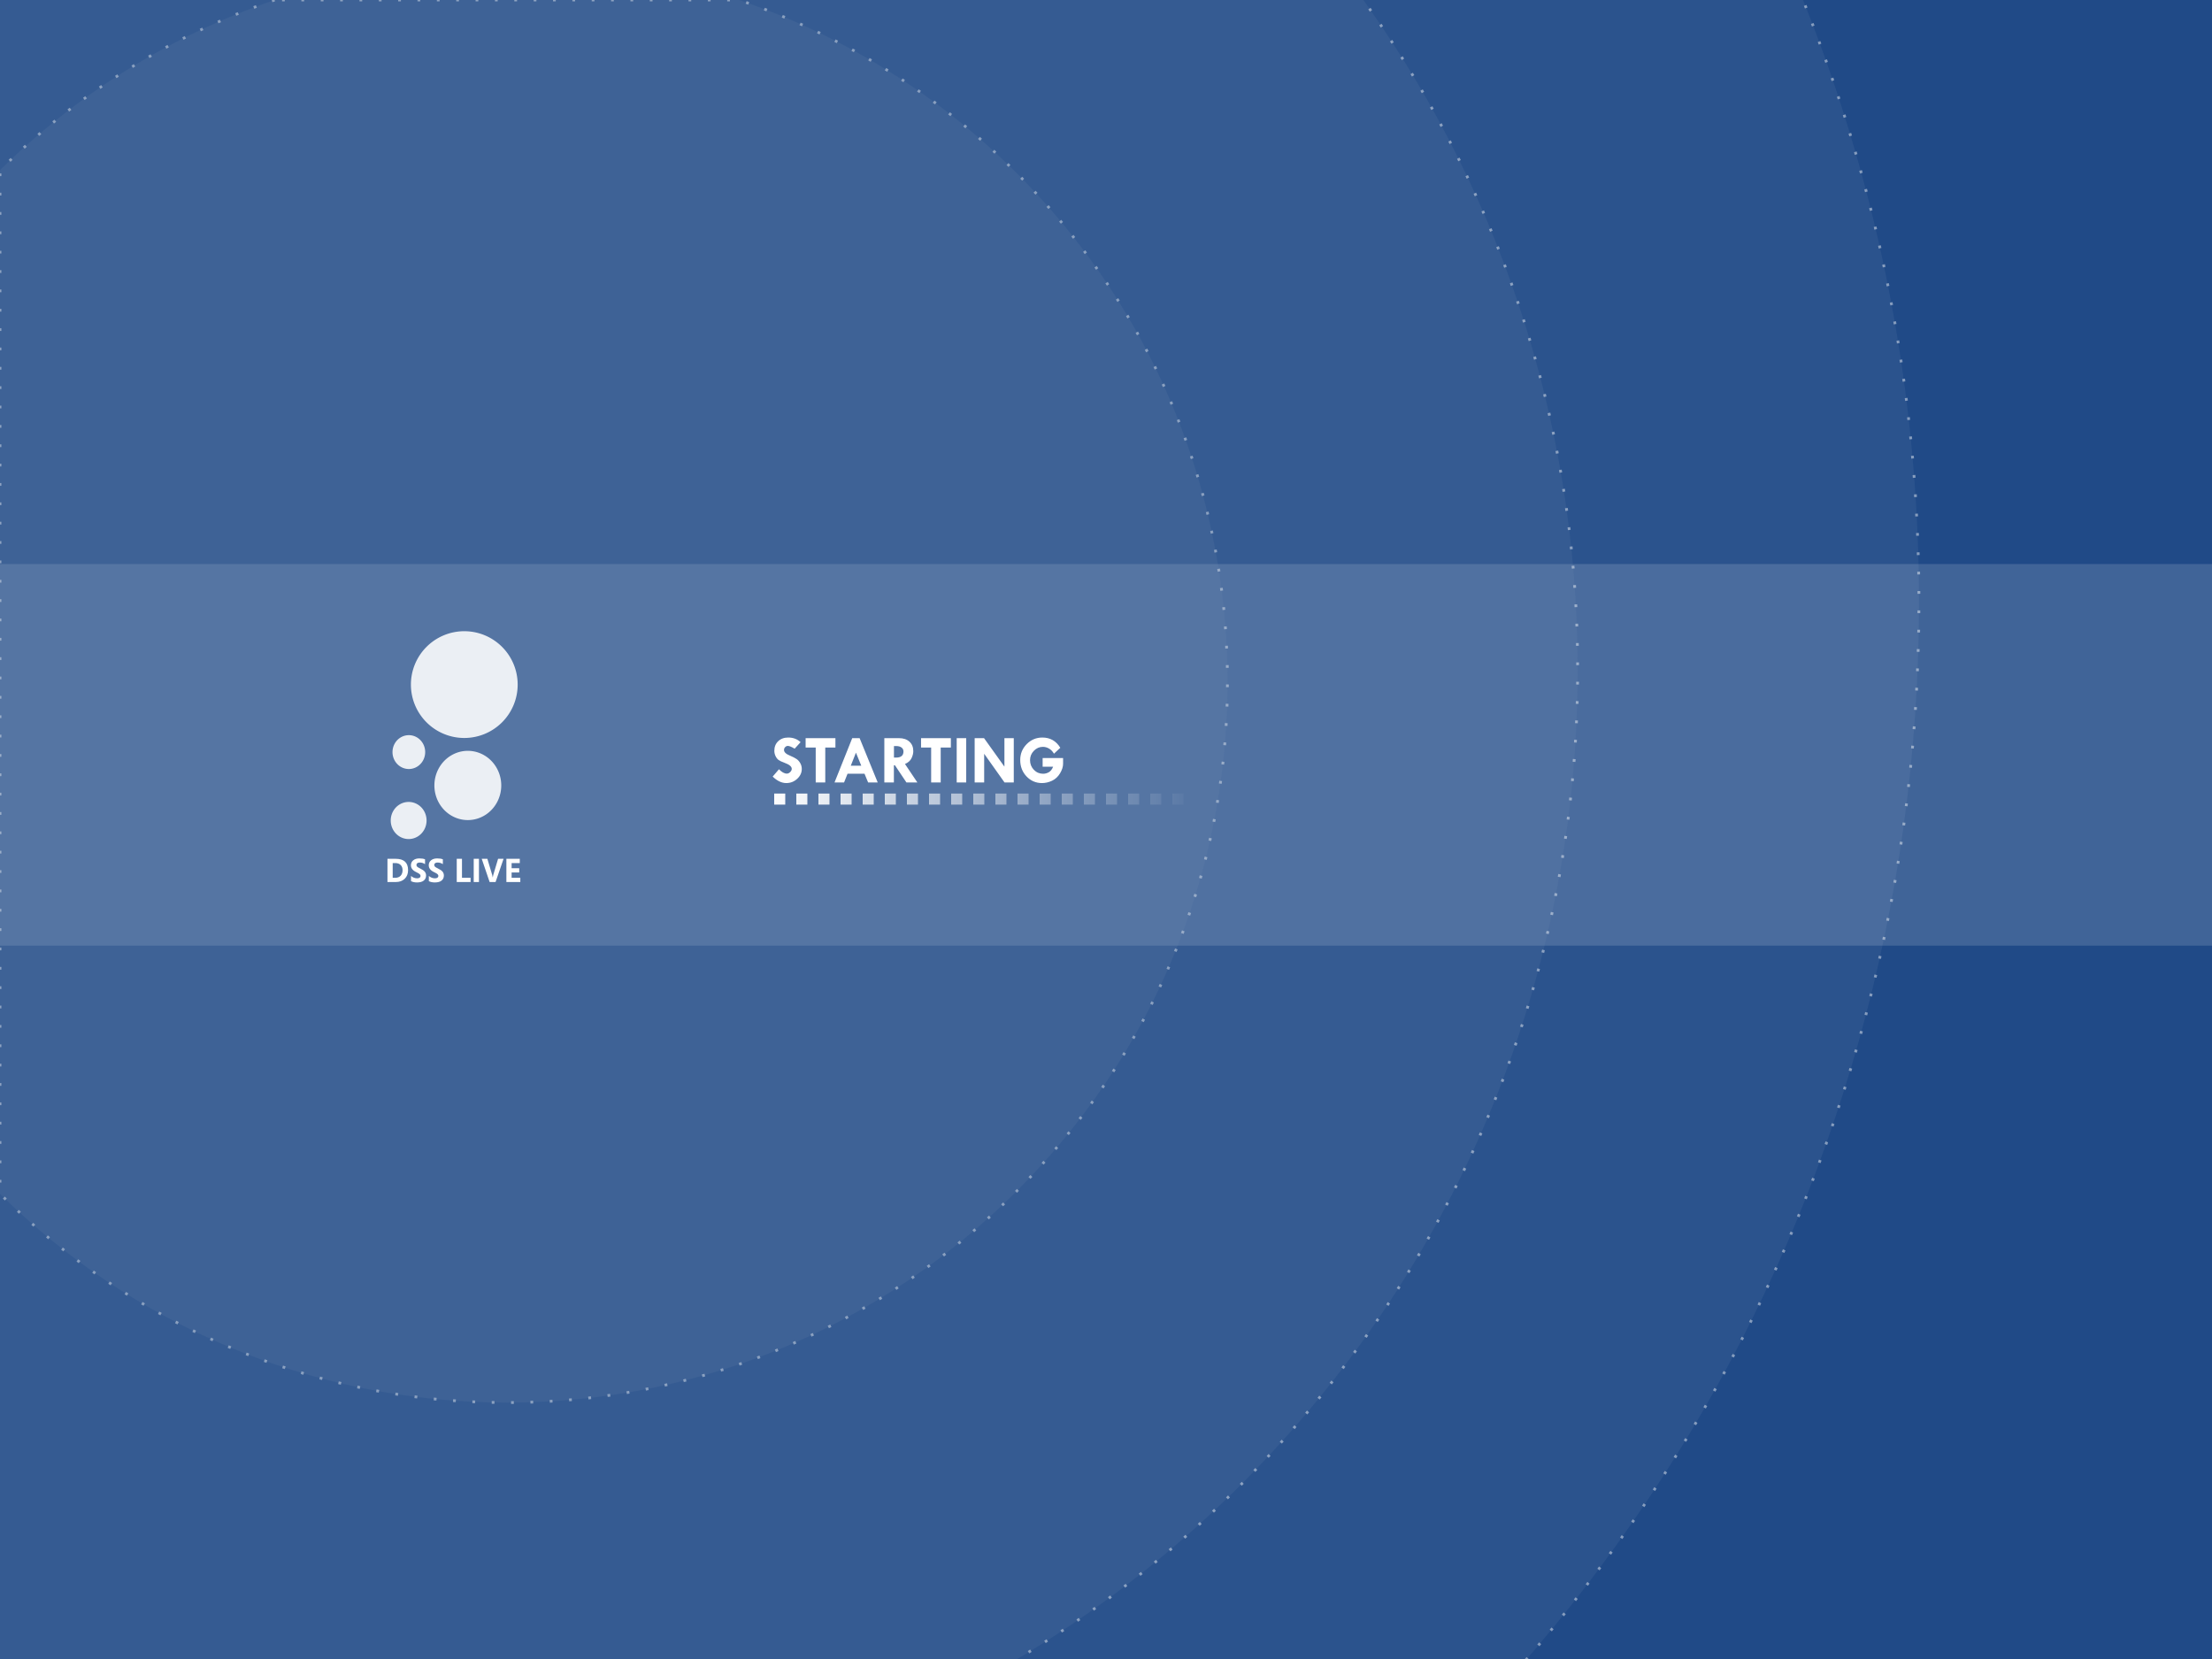<?xml version="1.0" encoding="UTF-8" standalone="no"?>
<!-- Created with Inkscape (http://www.inkscape.org/) -->
<svg
   xmlns:dc="http://purl.org/dc/elements/1.1/"
   xmlns:cc="http://web.resource.org/cc/"
   xmlns:rdf="http://www.w3.org/1999/02/22-rdf-syntax-ns#"
   xmlns:svg="http://www.w3.org/2000/svg"
   xmlns="http://www.w3.org/2000/svg"
   xmlns:xlink="http://www.w3.org/1999/xlink"
   xmlns:sodipodi="http://inkscape.sourceforge.net/DTD/sodipodi-0.dtd"
   xmlns:inkscape="http://www.inkscape.org/namespaces/inkscape"
   width="800px"
   height="600px"
   id="svg1306"
   sodipodi:version="0.32"
   inkscape:version="0.42.2"
   sodipodi:docbase="C:\GFX\SVG"
   sodipodi:docname="dss-splash-lo-col.svg"
   inkscape:export-filename="C:\GFX\SVG_Render\dss-splash-640-480-lo.png"
   inkscape:export-xdpi="72.000000"
   inkscape:export-ydpi="72.000000">
  <defs
     id="defs1308">
    <linearGradient
       inkscape:collect="always"
       id="linearGradient8087">
      <stop
         style="stop-color:#ffffff;stop-opacity:1;"
         offset="0"
         id="stop8089" />
      <stop
         style="stop-color:#ffffff;stop-opacity:0;"
         offset="1"
         id="stop8091" />
    </linearGradient>
    <linearGradient
       id="linearGradient7167">
      <stop
         style="stop-color:#839bbc;stop-opacity:1;"
         offset="0"
         id="stop7169" />
      <stop
         style="stop-color:#839bbc;stop-opacity:0;"
         offset="1"
         id="stop7171" />
    </linearGradient>
    <linearGradient
       id="linearGradient6431">
      <stop
         style="stop-color:#6c88af;stop-opacity:1;"
         offset="0"
         id="stop6433" />
      <stop
         style="stop-color:#6c88af;stop-opacity:0;"
         offset="1"
         id="stop6435" />
    </linearGradient>
    <linearGradient
       inkscape:collect="always"
       xlink:href="#linearGradient6431"
       id="linearGradient6437"
       x1="186"
       y1="304.5"
       x2="186"
       y2="273.5"
       gradientUnits="userSpaceOnUse" />
    <linearGradient
       inkscape:collect="always"
       xlink:href="#linearGradient7167"
       id="linearGradient7177"
       x1="191"
       y1="341"
       x2="191"
       y2="234"
       gradientUnits="userSpaceOnUse"
       gradientTransform="matrix(9.000000e-2,0,0,0.721,150,76.559)" />
    <linearGradient
       inkscape:collect="always"
       xlink:href="#linearGradient8087"
       id="linearGradient8093"
       x1="272.997"
       y1="289"
       x2="429.003"
       y2="289"
       gradientUnits="userSpaceOnUse"
       gradientTransform="translate(5,0)" />
  </defs>
  <sodipodi:namedview
     id="base"
     pagecolor="#ffffff"
     bordercolor="#666666"
     borderopacity="1.0"
     inkscape:pageopacity="0.0"
     inkscape:pageshadow="2"
     inkscape:zoom="1.0000000"
     inkscape:cx="402.28210"
     inkscape:cy="305.95923"
     inkscape:current-layer="layer1"
     inkscape:document-units="px"
     inkscape:showpageshadow="false"
     inkscape:window-width="1024"
     inkscape:window-height="722"
     inkscape:window-x="-4"
     inkscape:window-y="20" />
  <g
     id="layer1"
     inkscape:label="Layer 1"
     inkscape:groupmode="layer">
    <rect
       style="opacity:1;color:#000000;fill:#204a87;fill-opacity:1;fill-rule:nonzero;stroke:none;stroke-width:2;stroke-linecap:butt;stroke-linejoin:miter;marker:none;marker-start:none;marker-mid:none;marker-end:none;stroke-miterlimit:4;stroke-dasharray:none;stroke-dashoffset:0;stroke-opacity:1;visibility:visible;display:inline;overflow:visible"
       id="rect2671"
       width="800"
       height="600"
       x="0"
       y="7.8159701e-014" />
    <path
       id="path4201"
       d="M -123.423,-129.784 L -123.423,729.784 L 393.481,729.784 C 572.711,629.415 694.017,437.745 694.017,217.849 C 694.017,87.687 651.489,-32.506 579.631,-129.784 L -123.423,-129.784 z "
       style="opacity:1;color:#000000;fill:#ffffff;fill-opacity:0.052;fill-rule:nonzero;stroke:#ffffff;stroke-width:1;stroke-linecap:butt;stroke-linejoin:miter;marker:none;marker-start:none;marker-mid:none;marker-end:none;stroke-miterlimit:4;stroke-dasharray:1 6;stroke-dashoffset:0;stroke-opacity:0.447;visibility:visible;display:inline;overflow:visible" />
    <rect
       style="opacity:1;color:#000000;fill:#ffffff;fill-opacity:0.148;fill-rule:nonzero;stroke:none;stroke-width:1;stroke-linecap:butt;stroke-linejoin:miter;marker:none;marker-start:none;marker-mid:none;marker-end:none;stroke-miterlimit:4;stroke-dasharray:none;stroke-dashoffset:0;stroke-opacity:1;visibility:visible;display:inline;overflow:visible"
       id="rect3419"
       width="800"
       height="138"
       x="0"
       y="204" />
    <path
       style="opacity:1;color:#000000;fill:#7c95b8;fill-opacity:0.122;fill-rule:nonzero;stroke:#ffffff;stroke-width:1;stroke-linecap:butt;stroke-linejoin:miter;marker:none;marker-start:none;marker-mid:none;marker-end:none;stroke-miterlimit:4;stroke-dasharray:1,6;stroke-dashoffset:0;stroke-opacity:0.448;visibility:visible;display:inline;overflow:visible"
       d="M 99.312 0 C 61.58 12.863 27.721 34.076 0 61.531 L 0 431.781 C 47.098 478.429 111.868 507.281 183.344 507.281 C 327.2 507.281 443.938 390.513 443.938 246.656 C 443.938 132.212 370.021 34.999 267.375 0 L 99.312 0 z "
       id="path3462" />
    <path
       style="opacity:1;color:#000000;fill:#7c95b8;fill-opacity:0.122;fill-rule:nonzero;stroke:#ffffff;stroke-width:1;stroke-linecap:butt;stroke-linejoin:miter;marker:none;marker-start:none;marker-mid:none;marker-end:none;stroke-miterlimit:4;stroke-dasharray:1 6 ;stroke-dashoffset:0;stroke-opacity:0.447;visibility:visible;display:inline;overflow:visible"
       d="M -3.997,-3.993 L -3.997,604.992 L 359.341,604.992 C 485.323,533.883 570.59,398.09 570.59,242.297 C 570.59,150.081 540.697,64.927 490.188,-3.993 L -3.997,-3.993 z "
       id="path3470" />
    <g
       id="g5673"
       transform="translate(-600,214)">
      <g
         transform="translate(-0.78,0)"
         style="opacity:0.88"
         id="g4211">
        <path
           sodipodi:type="arc"
           style="fill:#ffffff;fill-opacity:1;stroke:none;stroke-width:5.287;stroke-miterlimit:4;stroke-opacity:1"
           id="path2636"
           sodipodi:cx="350.00000"
           sodipodi:cy="479.50504"
           sodipodi:rx="41.428570"
           sodipodi:ry="41.428570"
           d="M 391.429 479.505 A 41.429 41.429 0 1 1  308.571,479.505 A 41.429 41.429 0 1 1  391.429 479.505 z"
           transform="matrix(0.466,0,0,0.466,605.597,-189.858)" />
        <path
           sodipodi:type="arc"
           style="fill:#ffffff;fill-opacity:1;stroke:none;stroke-width:5.287;stroke-miterlimit:4;stroke-opacity:1"
           id="path2638"
           sodipodi:cx="417.85715"
           sodipodi:cy="574.14789"
           sodipodi:rx="30.000000"
           sodipodi:ry="31.071428"
           d="M 447.857 574.148 A 30 31.071 0 1 1  387.857,574.148 A 30 31.071 0 1 1  447.857 574.148 z"
           transform="matrix(0.403,0,0,0.403,601.577,-161.311)" />
        <path
           sodipodi:type="arc"
           style="fill:#ffffff;fill-opacity:1;stroke:none;stroke-width:5.287;stroke-miterlimit:4;stroke-opacity:1"
           id="path2640"
           sodipodi:cx="417.85715"
           sodipodi:cy="574.14789"
           sodipodi:rx="30.000000"
           sodipodi:ry="31.071428"
           d="M 447.857 574.148 A 30 31.071 0 1 1  387.857,574.148 A 30 31.071 0 1 1  447.857 574.148 z"
           transform="matrix(0.216,0,0,0.216,658.316,-41.275)" />
        <path
           sodipodi:type="arc"
           style="fill:#ffffff;fill-opacity:1;stroke:none;stroke-width:5.287;stroke-miterlimit:4;stroke-opacity:1"
           id="path2642"
           sodipodi:cx="417.85715"
           sodipodi:cy="574.14789"
           sodipodi:rx="30.000000"
           sodipodi:ry="31.071428"
           d="M 447.857 574.148 A 30 31.071 0 1 1  387.857,574.148 A 30 31.071 0 1 1  447.857 574.148 z"
           transform="matrix(0.197,0,0,0.197,666.326,-55.104)" />
      </g>
      <path
         style="font-size:12px;font-style:normal;font-variant:normal;font-weight:bold;font-stretch:normal;text-align:start;line-height:125%;writing-mode:lr-tb;text-anchor:start;fill:#ffffff;fill-opacity:1;stroke:none;stroke-width:1px;stroke-linecap:butt;stroke-linejoin:miter;stroke-opacity:1;font-family:Segoe UI"
         d="M 740.133,105 L 740.133,96.598 L 743.109,96.598 C 746.093,96.598 747.586,97.963 747.586,100.693 C 747.586,102.002 747.177,103.047 746.361,103.828 C 745.549,104.609 744.465,105 743.109,105 L 740.133,105 M 742.025,98.139 L 742.025,103.465 L 742.963,103.465 C 743.783,103.465 744.425,103.219 744.89,102.727 C 745.359,102.234 745.593,101.564 745.593,100.717 C 745.593,99.916 745.361,99.287 744.896,98.83 C 744.435,98.369 743.787,98.139 742.951,98.139 L 742.025,98.139 M 748.652,104.678 L 748.652,102.803 C 749.324,103.373 750.064,103.658 750.873,103.658 C 751.259,103.658 751.56,103.58 751.775,103.424 C 751.99,103.264 752.097,103.057 752.097,102.803 C 752.097,102.584 752.008,102.379 751.828,102.188 C 751.648,101.992 751.218,101.734 750.539,101.414 C 749.258,100.809 748.617,99.988 748.617,98.953 C 748.617,98.199 748.894,97.596 749.449,97.143 C 750.008,96.686 750.752,96.457 751.681,96.457 C 752.502,96.457 753.181,96.564 753.72,96.779 L 753.72,98.531 C 753.158,98.141 752.513,97.945 751.787,97.945 C 751.424,97.945 751.136,98.023 750.925,98.18 C 750.715,98.336 750.609,98.541 750.609,98.795 C 750.609,99.045 750.691,99.258 750.855,99.434 C 751.023,99.609 751.375,99.824 751.91,100.078 C 752.738,100.473 753.308,100.865 753.621,101.256 C 753.933,101.646 754.09,102.107 754.09,102.639 C 754.09,103.412 753.81,104.023 753.252,104.473 C 752.697,104.922 751.888,105.146 750.826,105.146 C 749.955,105.146 749.23,104.99 748.652,104.678 M 755.097,104.678 L 755.097,102.803 C 755.769,103.373 756.509,103.658 757.318,103.658 C 757.705,103.658 758.006,103.58 758.22,103.424 C 758.435,103.264 758.543,103.057 758.543,102.803 C 758.543,102.584 758.453,102.379 758.273,102.188 C 758.093,101.992 757.664,101.734 756.984,101.414 C 755.703,100.809 755.062,99.988 755.062,98.953 C 755.062,98.199 755.34,97.596 755.894,97.143 C 756.453,96.686 757.197,96.457 758.127,96.457 C 758.947,96.457 759.627,96.564 760.166,96.779 L 760.166,98.531 C 759.603,98.141 758.959,97.945 758.232,97.945 C 757.869,97.945 757.582,98.023 757.371,98.18 C 757.16,98.336 757.054,98.541 757.054,98.795 C 757.054,99.045 757.136,99.258 757.3,99.434 C 757.468,99.609 757.82,99.824 758.355,100.078 C 759.183,100.473 759.754,100.865 760.066,101.256 C 760.379,101.646 760.535,102.107 760.535,102.639 C 760.535,103.412 760.256,104.023 759.697,104.473 C 759.142,104.922 758.334,105.146 757.271,105.146 C 756.4,105.146 755.675,104.99 755.097,104.678 M 770.191,105 L 765.187,105 L 765.187,96.598 L 767.08,96.598 L 767.08,103.465 L 770.191,103.465 L 770.191,105 M 773.22,105 L 771.328,105 L 771.328,96.598 L 773.22,96.598 L 773.22,105 M 782.121,96.598 L 779.226,105 L 777.082,105 L 774.222,96.598 L 776.261,96.598 L 778.013,102.445 C 778.107,102.762 778.164,103.041 778.183,103.283 L 778.218,103.283 C 778.246,103.021 778.306,102.734 778.4,102.422 L 780.14,96.598 L 782.121,96.598 M 788.179,105 L 783.14,105 L 783.14,96.598 L 787.986,96.598 L 787.986,98.139 L 785.033,98.139 L 785.033,100.008 L 787.781,100.008 L 787.781,101.543 L 785.033,101.543 L 785.033,103.465 L 788.179,103.465 L 788.179,105"
         id="text4943" />
    </g>
    <path
       style="font-size:25px;font-style:normal;font-variant:normal;font-weight:bold;font-stretch:normal;text-align:start;line-height:125%;writing-mode:lr-tb;text-anchor:start;color:#000000;fill:#ffffff;fill-opacity:1;fill-rule:nonzero;stroke:none;stroke-width:1px;stroke-linecap:butt;stroke-linejoin:miter;stroke-miterlimit:4;stroke-dashoffset:0;stroke-opacity:1;marker:none;marker-start:none;marker-mid:none;marker-end:none;visibility:visible;display:inline;overflow:visible;font-family:Tw Cen MT"
       d="M 289.545,268.412 L 287.397,270.768 C 286.265,270.101 285.452,269.767 284.955,269.767 C 284.573,269.767 284.243,269.914 283.966,270.207 C 283.69,270.492 283.551,270.833 283.551,271.232 C 283.551,272.022 284.267,272.705 285.7,273.283 C 286.75,273.731 287.543,274.137 288.08,274.504 C 288.617,274.862 289.065,275.362 289.423,276.005 C 289.789,276.648 289.972,277.344 289.972,278.092 C 289.972,279.468 289.415,280.664 288.3,281.681 C 287.193,282.699 285.883,283.207 284.369,283.207 C 282.709,283.207 281.069,282.426 279.45,280.863 L 281.72,278.215 C 282.738,279.264 283.69,279.789 284.577,279.789 C 284.992,279.789 285.391,279.606 285.773,279.24 C 286.156,278.866 286.347,278.475 286.347,278.068 C 286.347,277.23 285.464,276.493 283.698,275.859 C 282.689,275.492 281.973,275.151 281.549,274.833 C 281.126,274.508 280.768,274.04 280.475,273.429 C 280.19,272.811 280.048,272.18 280.048,271.537 C 280.048,270.113 280.512,268.958 281.44,268.071 C 282.367,267.183 283.58,266.74 285.077,266.74 C 286.851,266.74 288.341,267.297 289.545,268.412 M 291.364,266.96 L 302.143,266.96 L 302.143,270.365 L 298.468,270.365 L 298.468,282.988 L 295.014,282.988 L 295.014,270.365 L 291.364,270.365 L 291.364,266.96 M 308.222,266.96 L 310.895,266.96 L 317.438,282.988 L 313.971,282.988 L 312.665,279.838 L 306.525,279.838 L 305.268,282.988 L 301.813,282.988 L 308.222,266.96 M 309.565,272.209 L 307.697,276.933 L 311.493,276.933 L 309.565,272.209 M 319.831,266.96 L 325.104,266.96 C 326.707,266.96 327.973,267.383 328.9,268.229 C 329.836,269.076 330.304,270.219 330.304,271.659 C 330.304,272.481 330.089,273.336 329.657,274.223 C 329.234,275.11 328.449,275.806 327.301,276.31 L 331.781,282.988 L 327.826,282.988 L 323.676,276.786 L 323.285,276.786 L 323.285,282.988 L 319.831,282.988 L 319.831,266.96 M 323.31,269.816 L 323.31,273.991 L 324.054,273.991 C 325.853,273.991 326.752,273.254 326.752,271.781 C 326.752,271.179 326.516,270.703 326.044,270.353 C 325.58,269.995 324.933,269.816 324.103,269.816 L 323.31,269.816 M 333.112,266.96 L 343.891,266.96 L 343.891,270.365 L 340.216,270.365 L 340.216,282.988 L 336.762,282.988 L 336.762,270.365 L 333.112,270.365 L 333.112,266.96 M 346.003,266.96 L 349.445,266.96 L 349.445,282.988 L 346.003,282.988 L 346.003,266.96 M 363.263,266.96 L 366.645,266.96 L 366.645,282.988 L 363.3,282.988 L 355.939,272.612 L 355.939,282.988 L 352.497,282.988 L 352.497,266.96 L 355.89,266.96 L 363.263,277.262 L 363.263,266.96 M 383.478,270.439 L 381.183,272.587 C 380.703,271.757 380.109,271.139 379.401,270.732 C 378.693,270.317 377.952,270.109 377.179,270.109 C 375.926,270.109 374.836,270.585 373.908,271.537 C 372.988,272.489 372.528,273.613 372.528,274.906 C 372.528,276.282 372.988,277.45 373.908,278.41 C 374.836,279.362 375.95,279.838 377.253,279.838 C 377.961,279.838 378.64,279.659 379.291,279.301 C 379.95,278.943 380.479,278.272 380.878,277.287 L 377.082,277.287 L 377.082,274.162 L 384.479,274.162 L 384.479,276.237 C 384.479,277.303 384.113,278.451 383.38,279.679 C 382.648,280.9 381.684,281.795 380.487,282.365 C 379.291,282.926 378.083,283.207 376.862,283.207 C 374.648,283.207 372.781,282.406 371.259,280.802 C 369.737,279.199 368.976,277.218 368.976,274.858 C 368.976,272.62 369.757,270.707 371.32,269.12 C 372.891,267.533 374.779,266.74 376.984,266.74 C 379.8,266.74 381.964,267.973 383.478,270.439"
       id="text7353" />
    <path
       style="fill:none;fill-opacity:0.75;fill-rule:evenodd;stroke:url(#linearGradient8093);stroke-width:4;stroke-linecap:butt;stroke-linejoin:miter;stroke-miterlimit:4;stroke-dasharray:4 4 ;stroke-dashoffset:0;stroke-opacity:1"
       d="M 279.997,289 L 432.003,289"
       id="path7359" />
  </g>
</svg>

